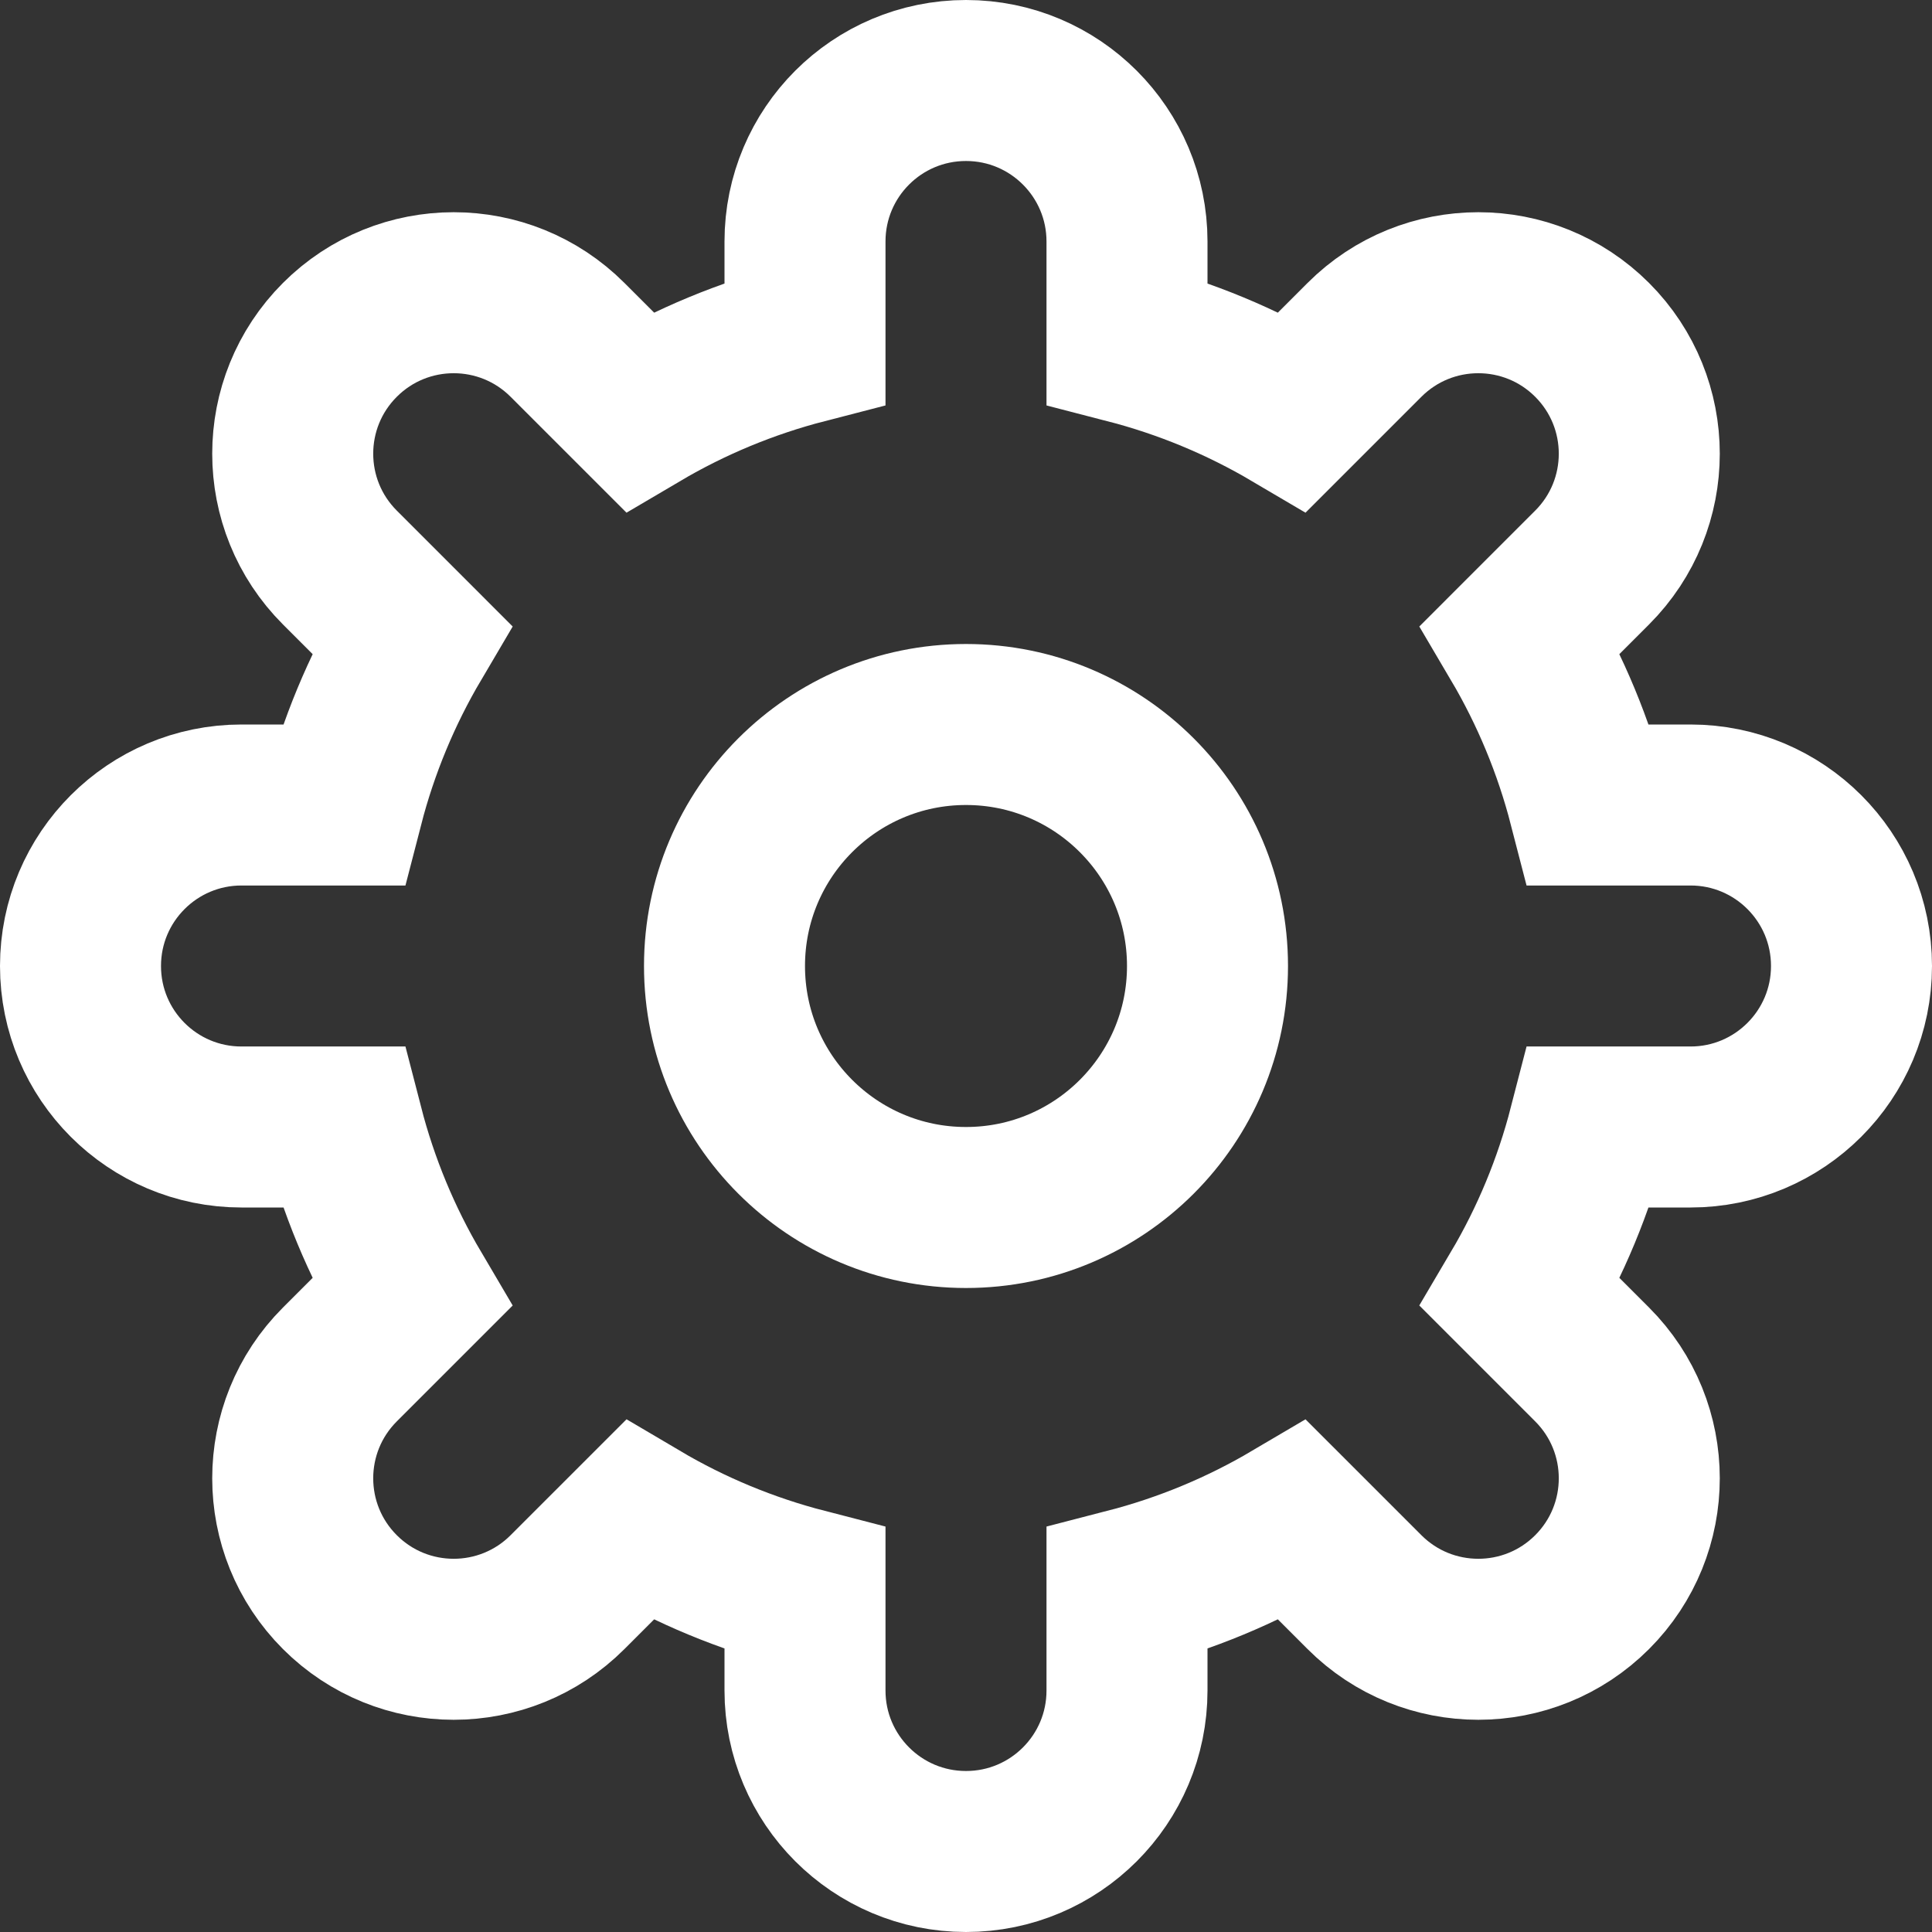 
<svg width="24px" height="24px" viewBox="0 0 24 24" version="1.1" xmlns="http://www.w3.org/2000/svg" xmlns:xlink="http://www.w3.org/1999/xlink">
    <rect x="0" y="0" width="24" height="24" fill="#333333" stroke="none"/>
    <g id="Symbols" stroke="none" stroke-width="1" fill="none" fill-rule="evenodd" stroke-linecap="square">
        <g id="⚙️/Settings/White" stroke="#FFFFFF" stroke-width="2">
            <g id="gear" transform="translate(1, 1)">
                <path d="M22,11 C22,9.895 21.105,9 20,9 L18.738,9 C18.549,8.268 18.261,7.578 17.886,6.942 L18.778,6.05 C19.559,5.269 19.559,4.003 18.778,3.222 C17.997,2.441 16.731,2.441 15.95,3.222 L15.058,4.114 C14.422,3.739 13.732,3.451 13,3.262 L13,2 C13,0.896 12.105,0 11,0 C9.895,0 9,0.895 9,2 L9,3.262 C8.268,3.451 7.578,3.739 6.942,4.114 L6.05,3.222 C5.269,2.441 4.003,2.441 3.222,3.222 C2.441,4.003 2.441,5.269 3.222,6.05 L4.114,6.942 C3.739,7.578 3.451,8.268 3.262,9 L2,9 C0.896,9 0,9.895 0,11 C0,12.105 0.895,13 2,13 L3.262,13 C3.451,13.732 3.739,14.422 4.114,15.058 L3.222,15.95 C2.441,16.731 2.441,17.997 3.222,18.778 C4.003,19.559 5.269,19.559 6.05,18.778 L6.942,17.886 C7.577,18.261 8.268,18.549 9,18.738 L9,20 C9,21.104 9.895,22 11,22 C12.105,22 13,21.105 13,20 L13,18.738 C13.732,18.549 14.422,18.261 15.058,17.886 L15.95,18.778 C16.731,19.559 17.997,19.559 18.778,18.778 C19.559,17.997 19.559,16.731 18.778,15.95 L17.886,15.058 C18.261,14.423 18.549,13.732 18.738,13 L20,13 C21.104,13 22,12.105 22,11 Z" id="Path"></path>
                <circle id="Oval" cx="11" cy="11" r="3"></circle>
            </g>
        </g>
    </g>
</svg>
